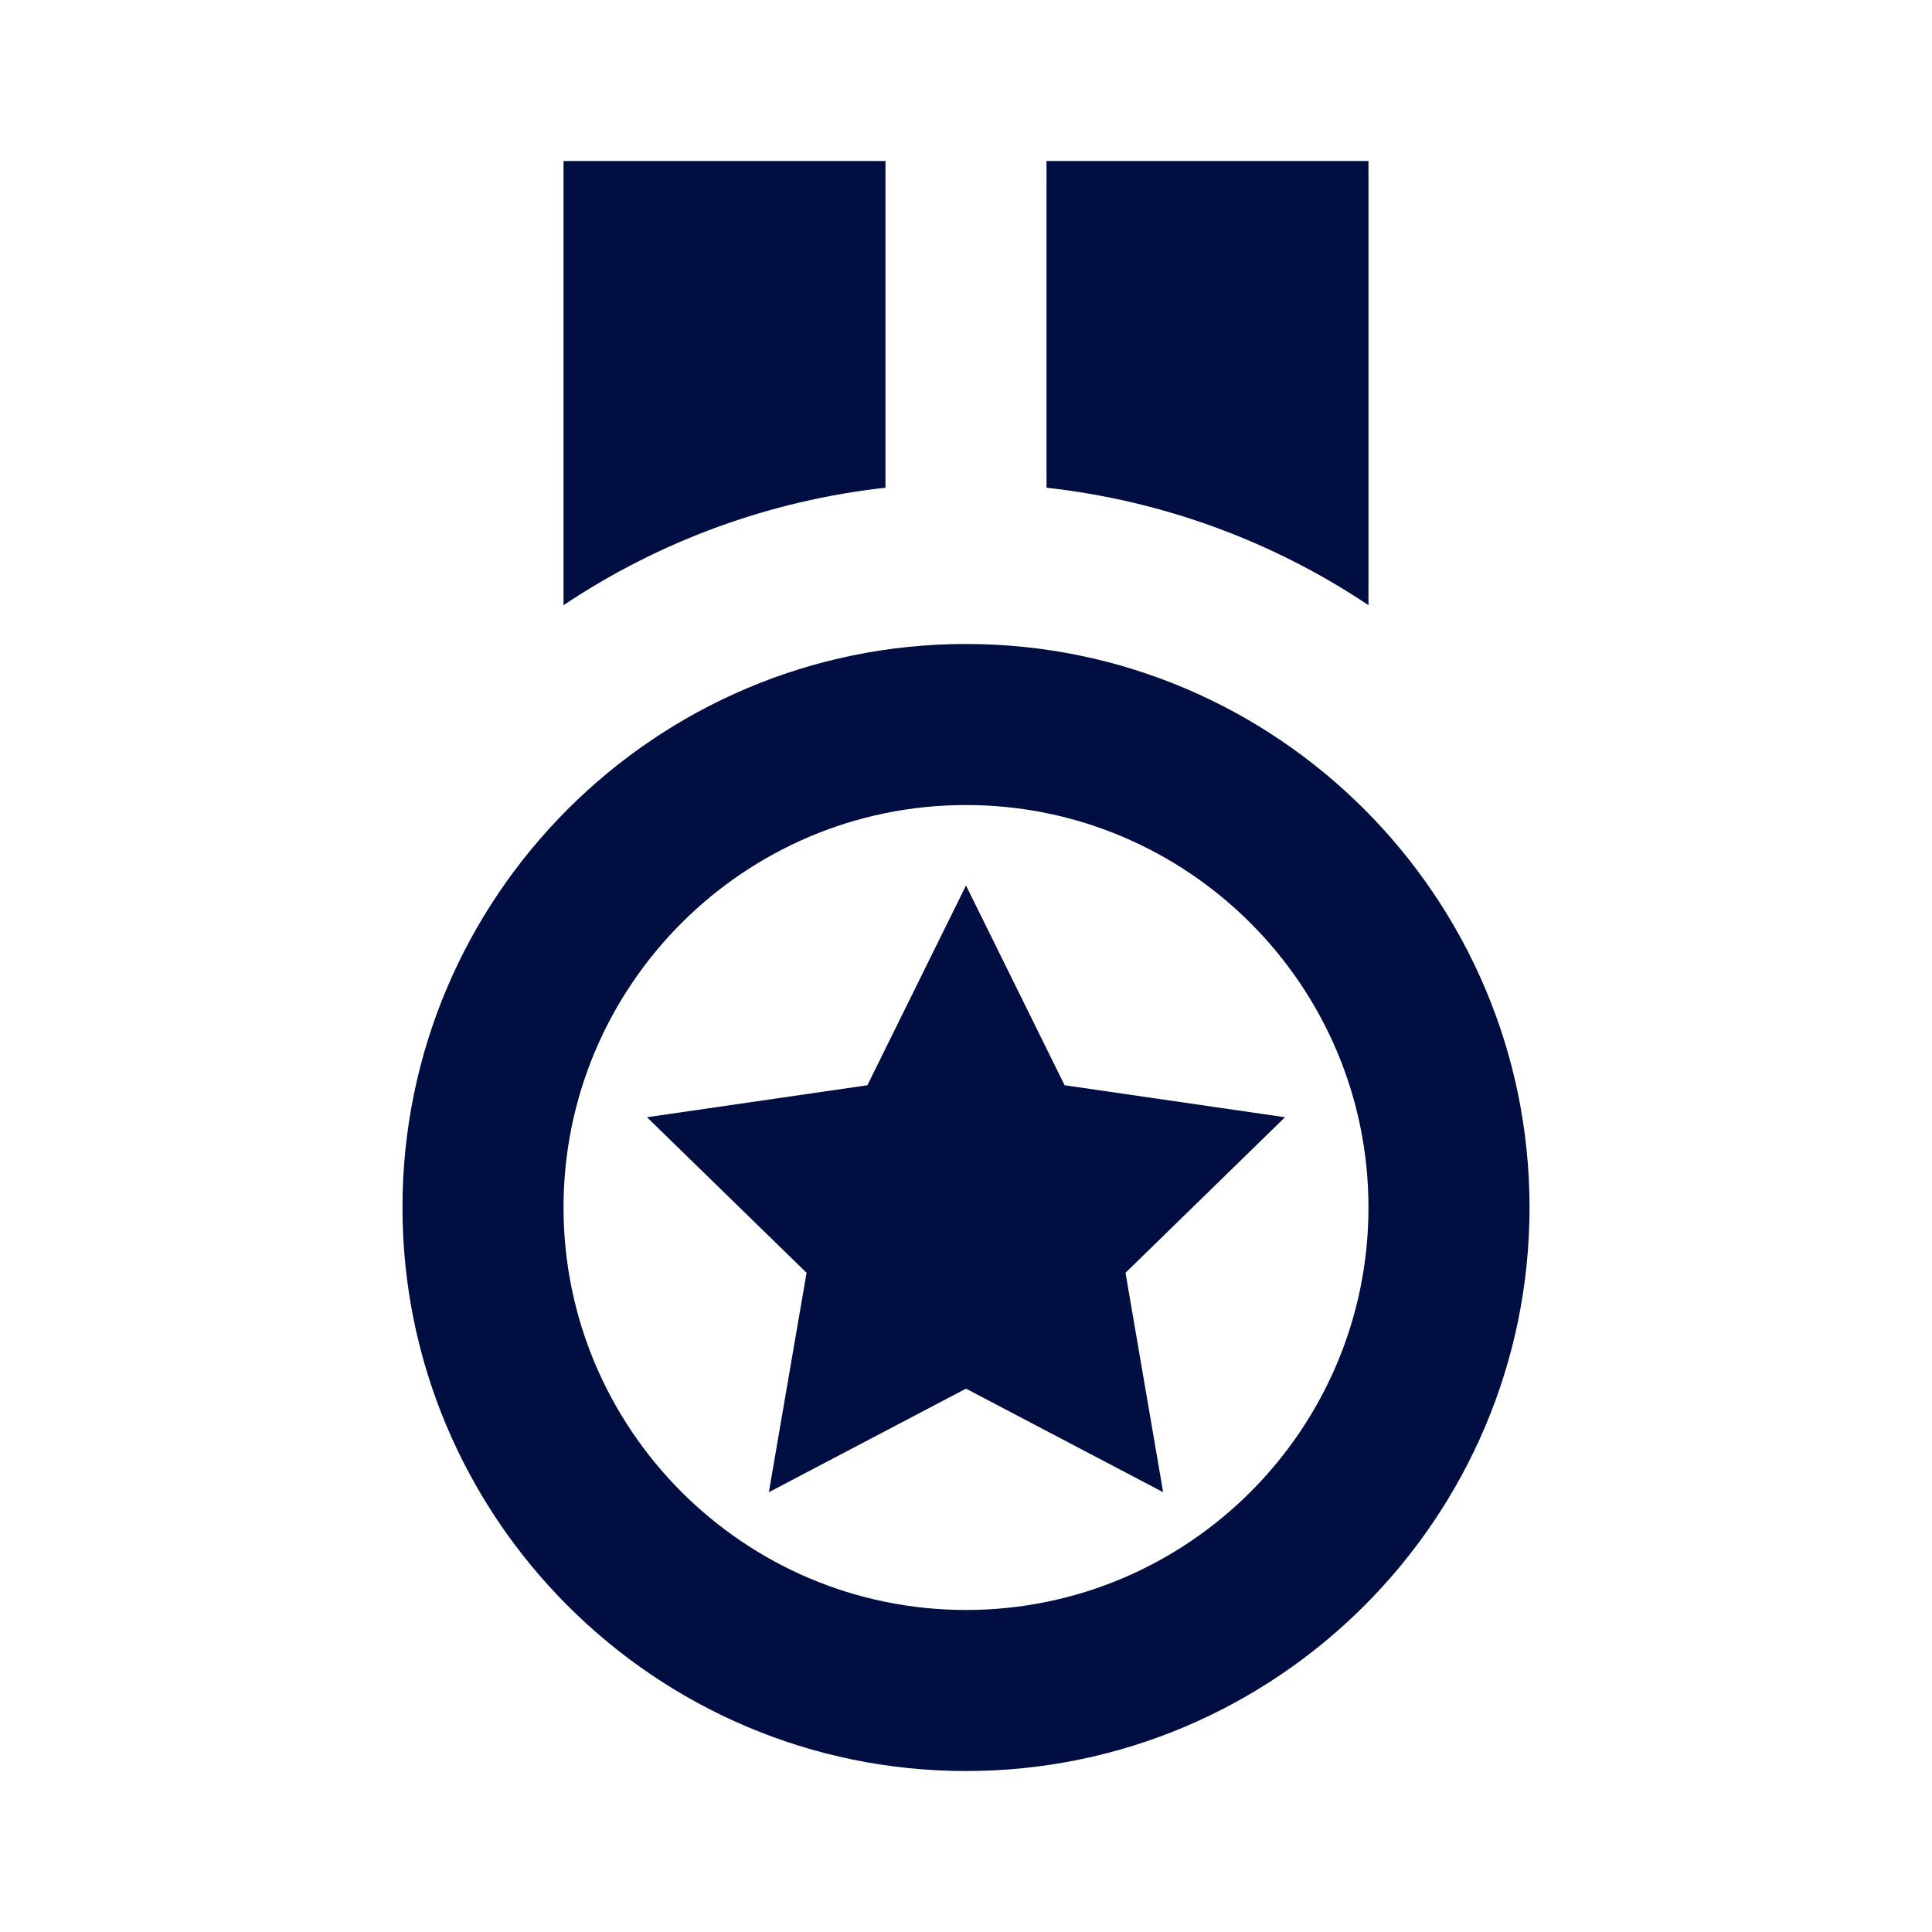 <svg width="25" height="25" viewBox="0 0 25 25" fill="none" xmlns="http://www.w3.org/2000/svg">
<path d="M12.5 22.917C16.52 22.917 19.792 19.645 19.792 15.625C19.792 11.605 16.52 8.333 12.5 8.333C8.479 8.333 5.208 11.605 5.208 15.625C5.208 19.645 8.479 22.917 12.5 22.917ZM12.5 10.417C15.372 10.417 17.708 12.753 17.708 15.625C17.708 18.497 15.372 20.833 12.5 20.833C9.628 20.833 7.292 18.497 7.292 15.625C7.292 12.753 9.628 10.417 12.5 10.417ZM11.458 2.083H7.292V7.831C8.538 6.997 9.967 6.476 11.458 6.311V2.083ZM17.708 2.083H13.542V6.311C15.033 6.476 16.462 6.997 17.708 7.831V2.083Z" fill="#000E42"/>
<path d="M10.437 16.47L9.949 19.309L12.5 17.969L15.051 19.309L14.564 16.47L16.628 14.457L13.776 14.043L12.5 11.458L11.224 14.043L8.372 14.457L10.437 16.47Z" fill="#000E42"/>
</svg>
